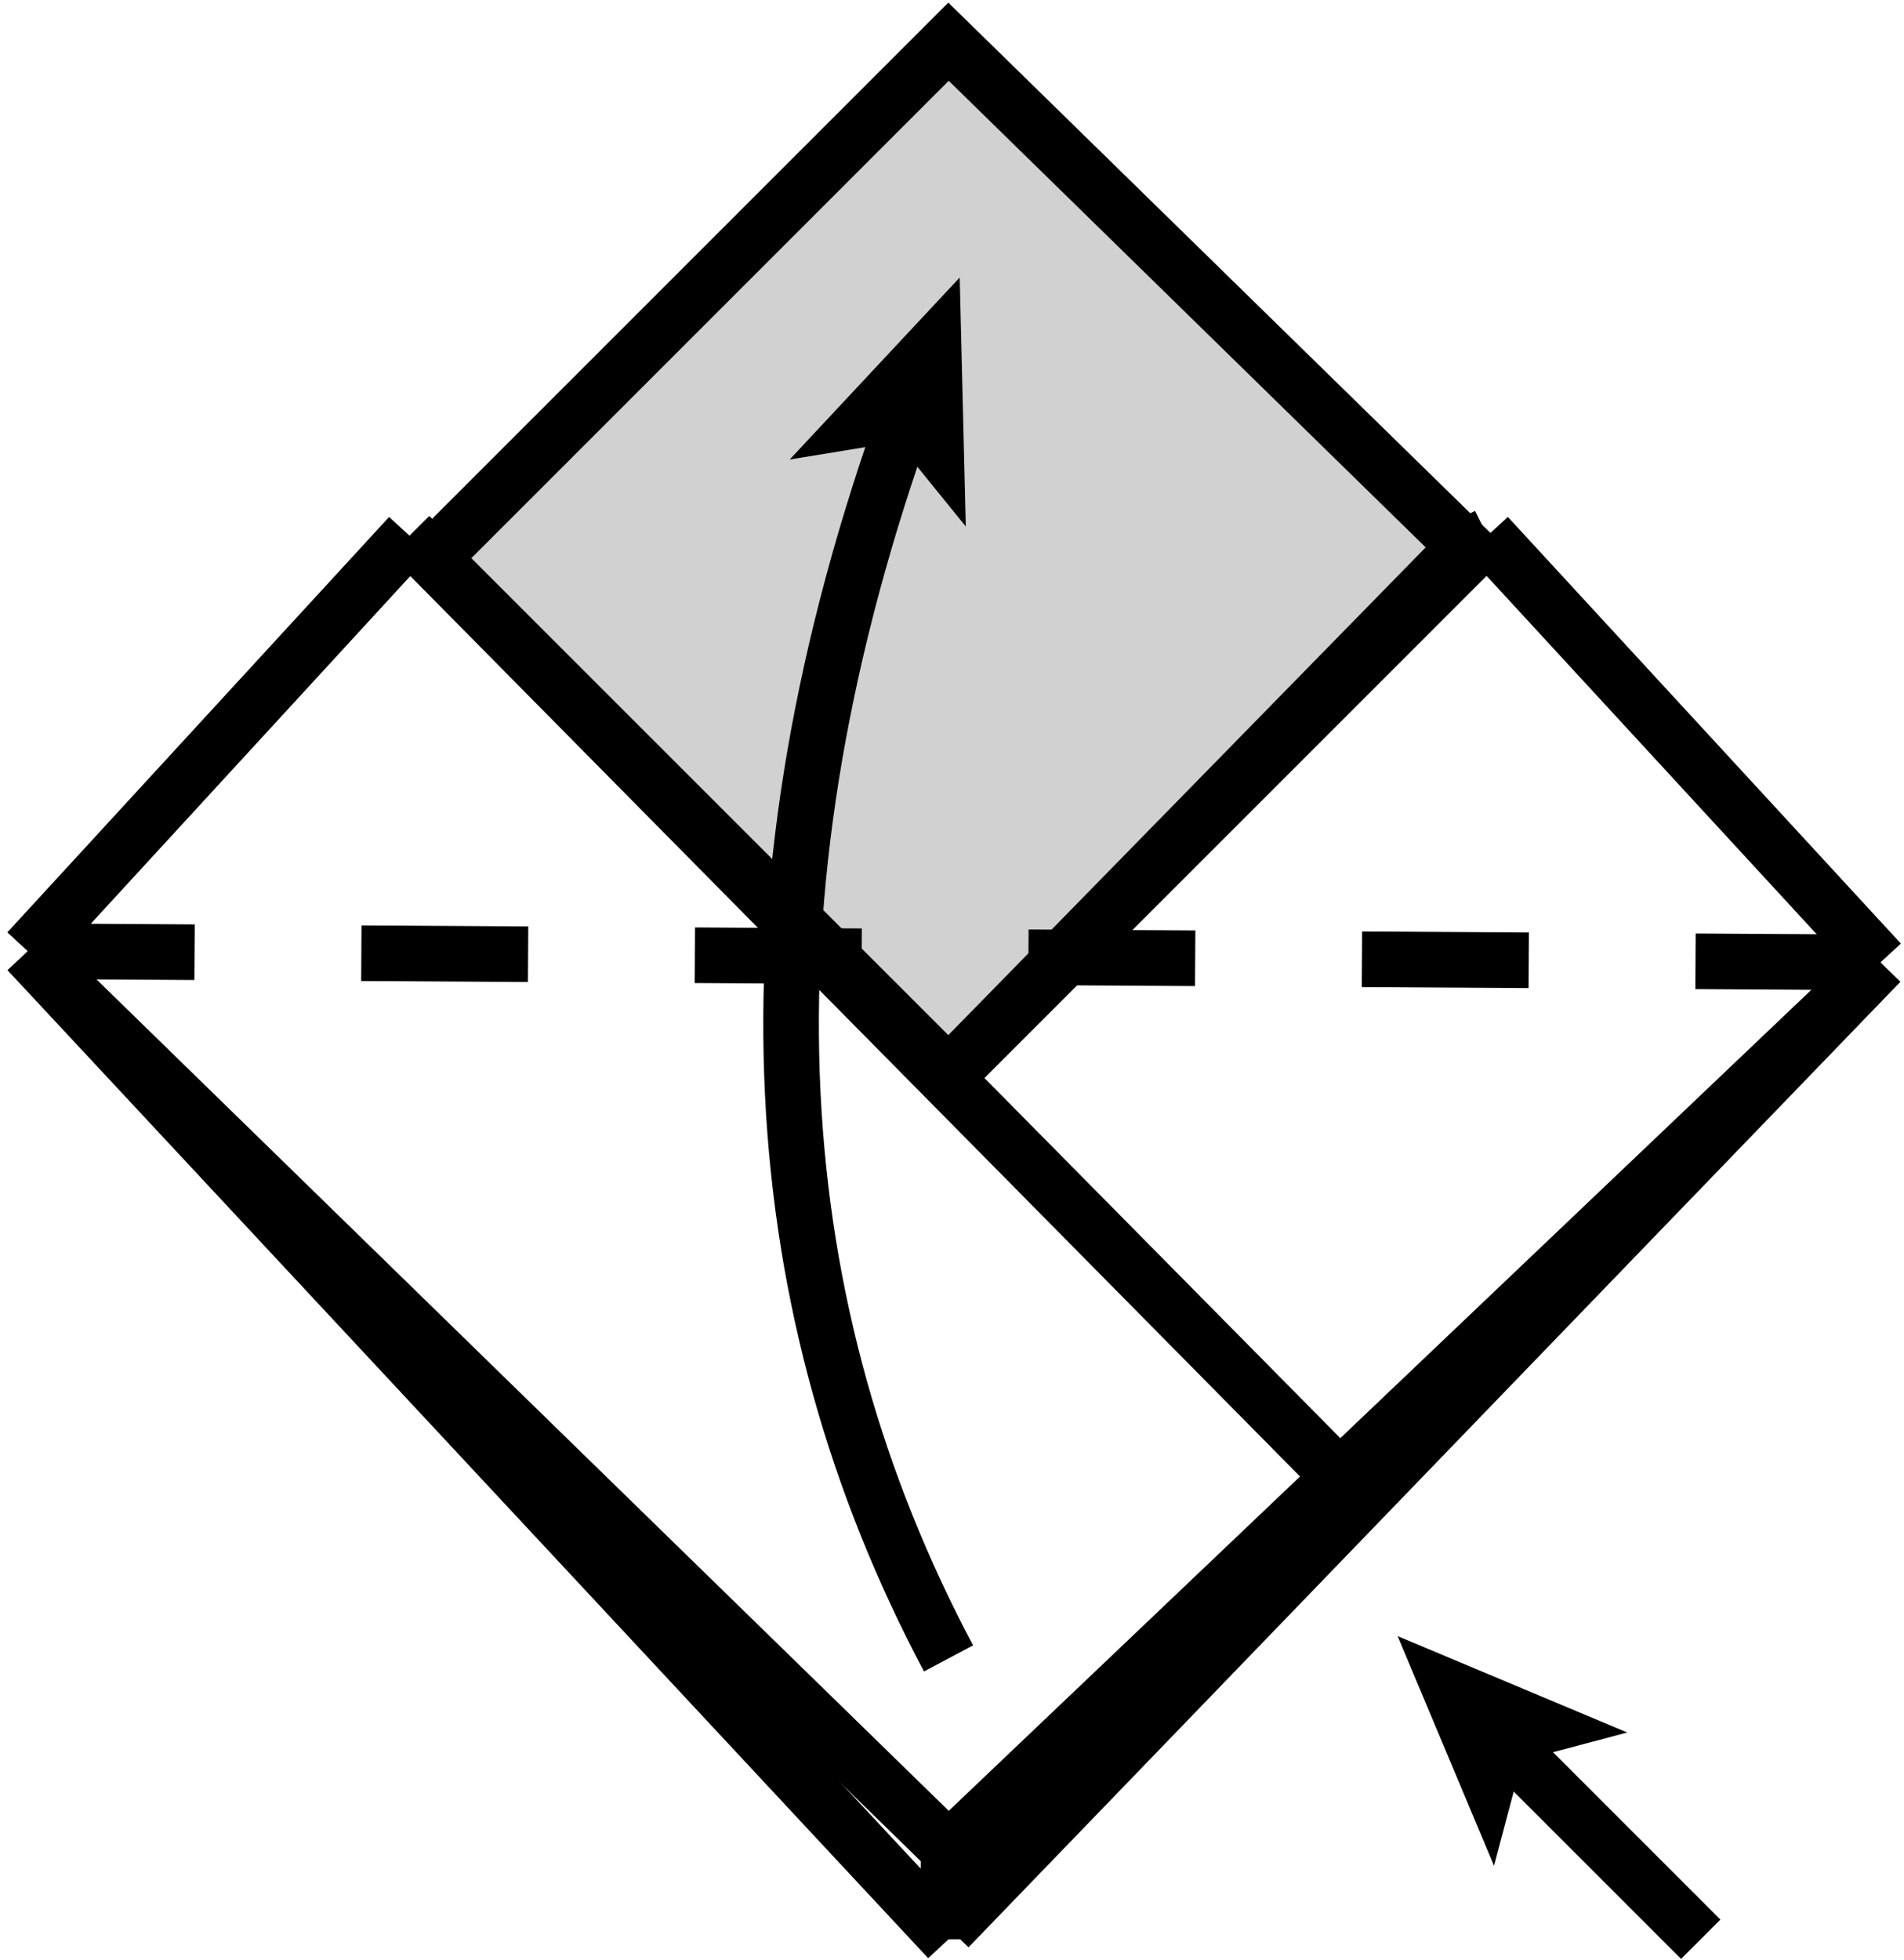<svg width="137" height="141" viewBox="0 0 137 141" fill="none" xmlns="http://www.w3.org/2000/svg">
<path d="M68.25 77.31L105.412 39.346L68.25 3L31.087 40.155L68.25 77.31Z" fill="#D1D1D1" stroke="black" stroke-width="4" stroke-miterlimit="10"/>
<path d="M29.47 38.542L31.892 40.964" stroke="black" stroke-width="4" stroke-miterlimit="10"/>
<path d="M2 68.428L29.47 38.542" stroke="black" stroke-width="4" stroke-miterlimit="10"/>
<path d="M2 68.428L68.25 133.047" stroke="black" stroke-width="4" stroke-miterlimit="10"/>
<path d="M135.304 69.237L68.249 133.047" stroke="black" stroke-width="4" stroke-miterlimit="10"/>
<path d="M105.412 39.346L107.026 38.542" stroke="black" stroke-width="4" stroke-miterlimit="10"/>
<path d="M135.304 69.236L107.025 38.542" stroke="black" stroke-width="4" stroke-miterlimit="10"/>
<path d="M135.304 69.237L68.249 138.699" stroke="black" stroke-width="4" stroke-miterlimit="10"/>
<path d="M68.249 133.047V139.508" stroke="black" stroke-width="4" stroke-miterlimit="10"/>
<path d="M2 68.428L68.25 139.508" stroke="black" stroke-width="4" stroke-miterlimit="10"/>
<path d="M29.47 38.542L96.524 106.391" stroke="black" stroke-width="4" stroke-miterlimit="10"/>
<path d="M107.025 38.542L68.249 77.31" stroke="black" stroke-width="4" stroke-miterlimit="10"/>
<path d="M2 68.428L135.304 69.237" stroke="black" stroke-width="4" stroke-miterlimit="10" stroke-dasharray="12 12"/>
<path d="M64.798 30.939C52.758 65.293 55.001 94.35 68.25 119.305" stroke="black" stroke-width="4" stroke-miterlimit="10"/>
<path d="M69.054 19.965L56.822 33.057L64.556 31.79L69.492 37.875L69.054 19.965Z" fill="black"/>
<path d="M108.889 126.024L122.376 139.508" stroke="black" stroke-width="4" stroke-miterlimit="10"/>
<path d="M100.563 117.7L107.501 134.222L109.51 126.644L117.089 124.635L100.563 117.7Z" fill="black"/>
</svg>
